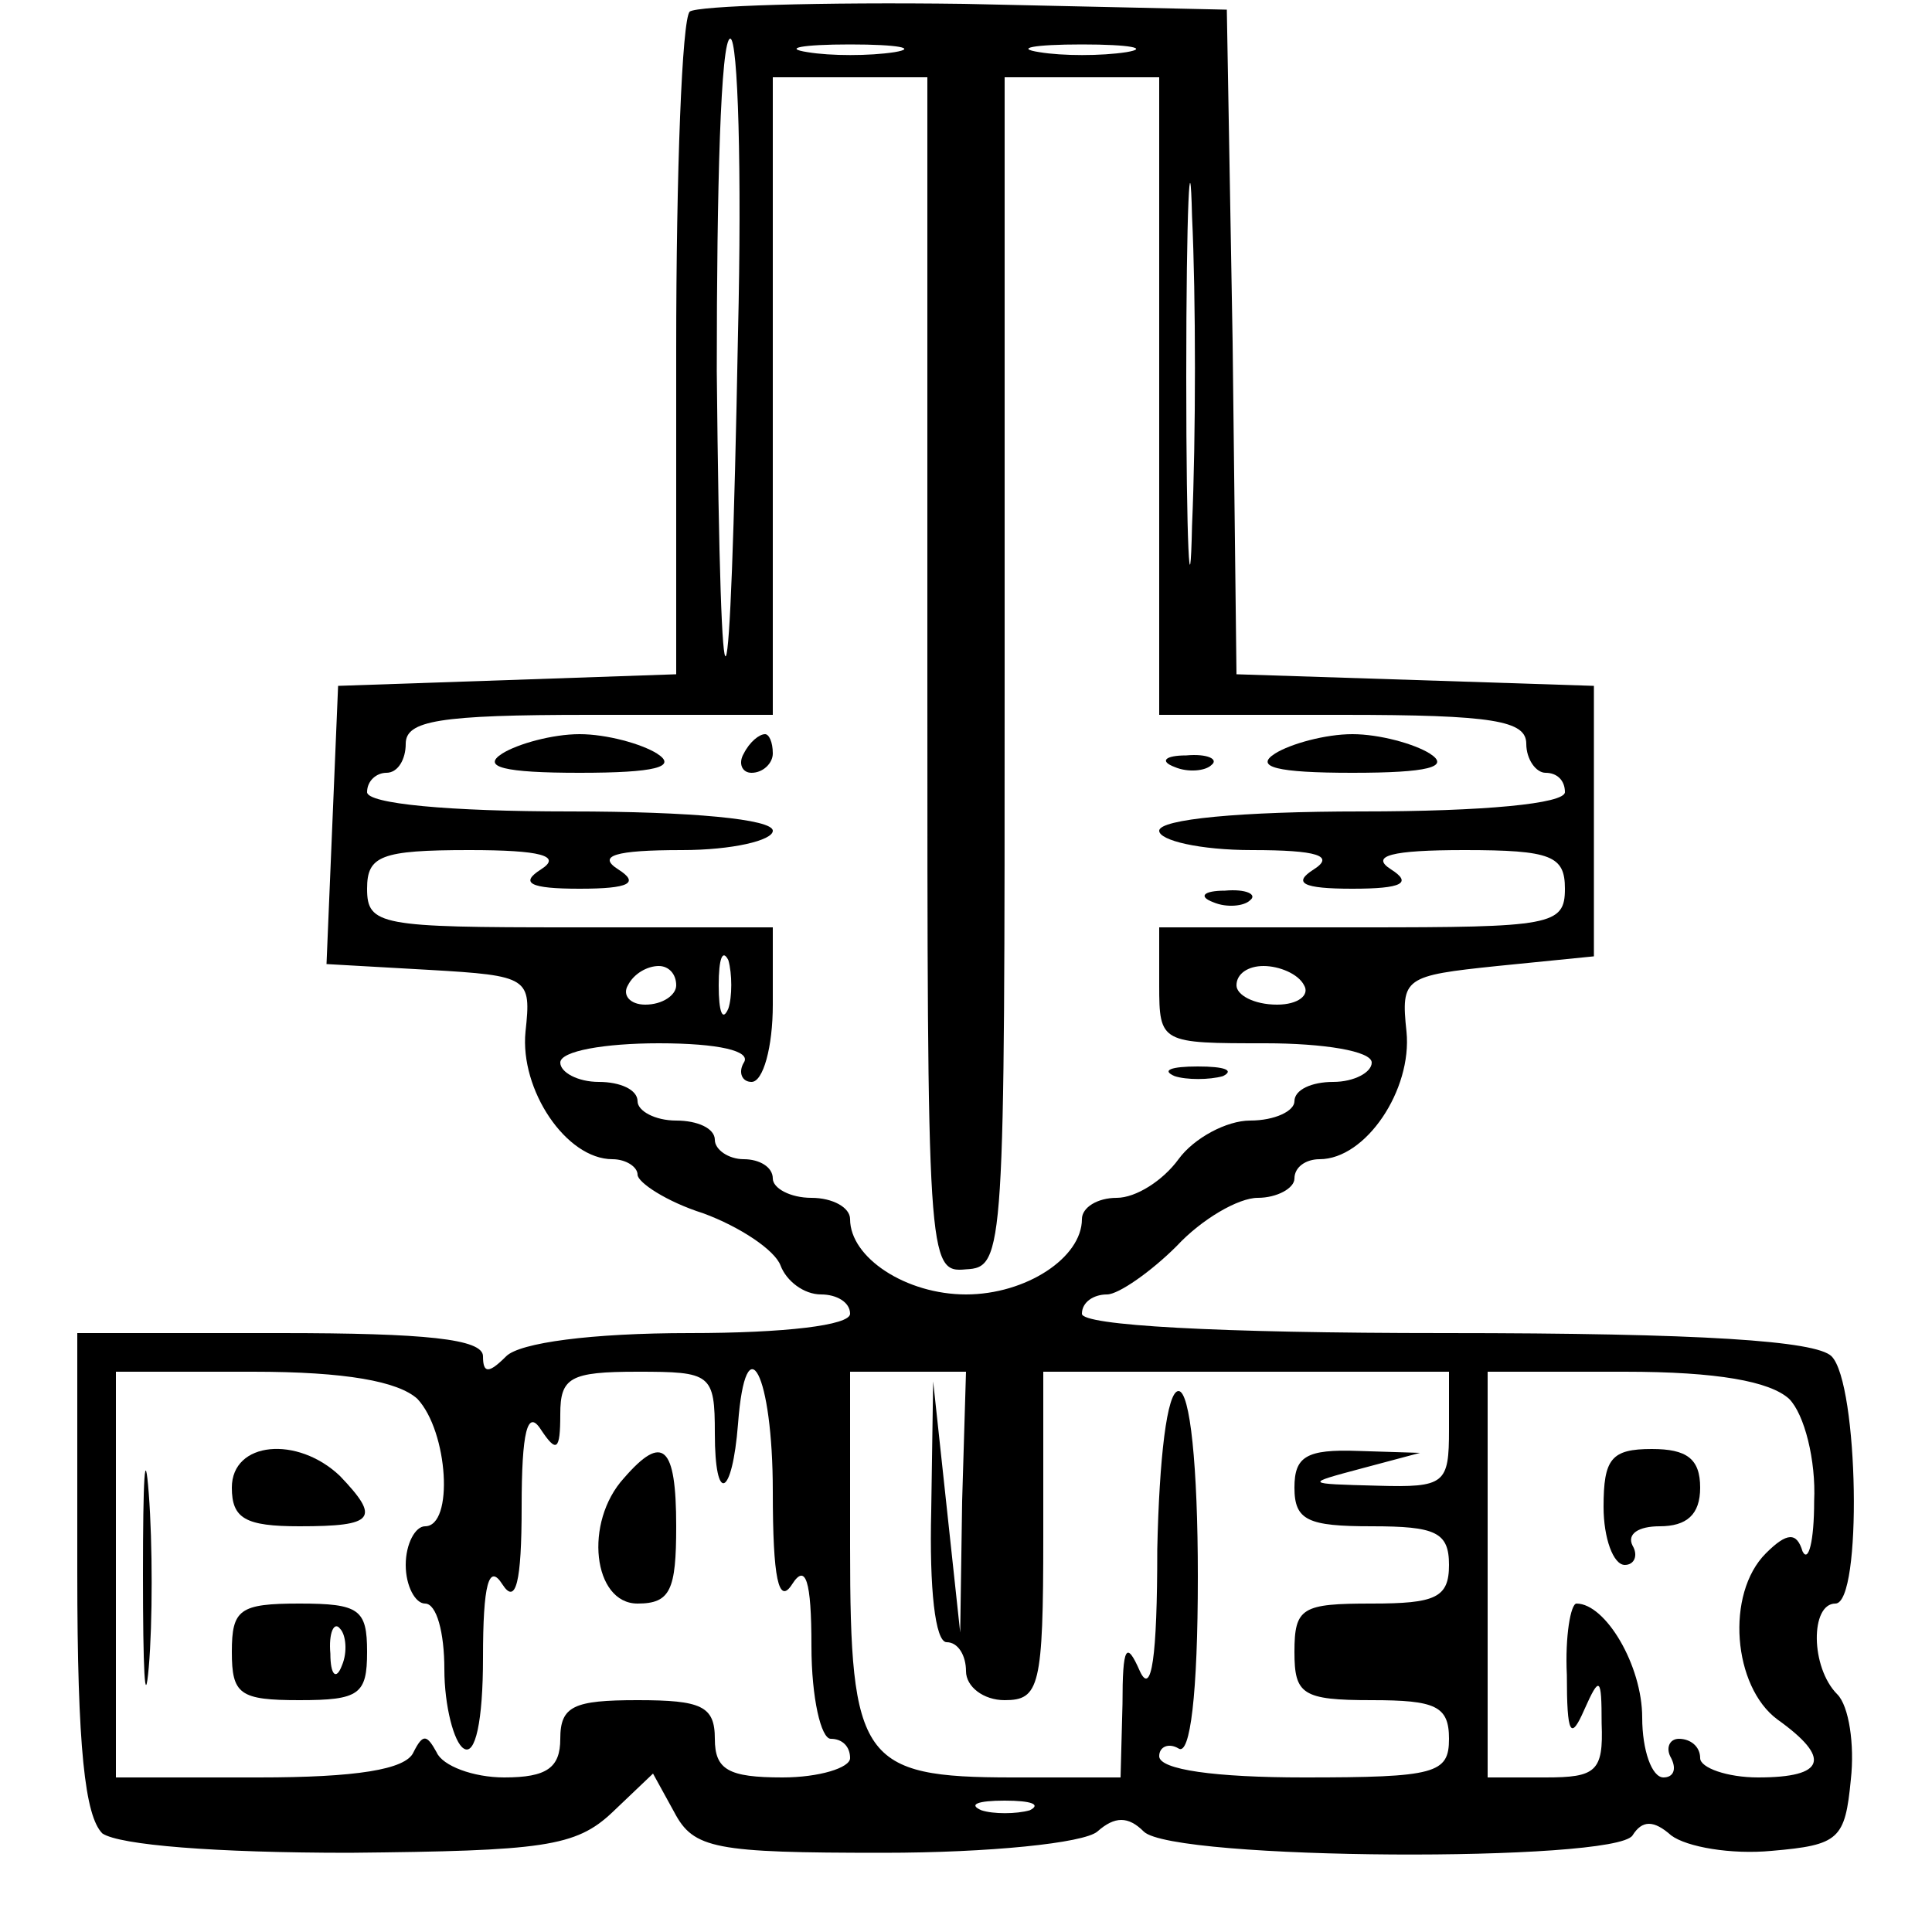 <?xml version="1.0" standalone="no"?>
<!DOCTYPE svg PUBLIC "-//W3C//DTD SVG 20010904//EN"
 "http://www.w3.org/TR/2001/REC-SVG-20010904/DTD/svg10.dtd">
<svg version="1.0" xmlns="http://www.w3.org/2000/svg"
 width="100pt" height="100pt" viewBox="0 0 100 100"
 preserveAspectRatio="xMidYMid meet">
<g transform="translate(0,100) scale(0.1,-0.1)"
fill="#000000" stroke="none">
<path d="M357 994 c-4 -4 -7 -83 -7 -175 l0 -168 -87 -3 -88 -3 -3 -72 -3 -72
53 -3 c52 -3 53 -4 50 -32 -3 -30 21 -66 45 -66 7 0 13 -4 13 -8 0 -4 15 -14
34 -20 19 -7 37 -19 40 -27 3 -8 12 -15 21 -15 8 0 15 -4 15 -10 0 -6 -34 -10
-83 -10 -51 0 -88 -5 -95 -12 -9 -9 -12 -9 -12 0 0 9 -30 12 -105 12 l-105 0
0 -124 c0 -91 4 -126 13 -135 9 -6 58 -10 128 -10 100 1 117 3 136 21 l21 20
11 -20 c10 -19 21 -21 108 -21 55 0 104 5 111 11 9 8 16 8 24 0 15 -15 244
-16 253 -2 5 8 11 8 20 0 8 -6 31 -10 52 -8 35 3 38 6 41 37 2 18 -1 38 -7 44
-14 14 -14 47 -1 47 14 0 12 114 -2 128 -8 8 -67 12 -200 12 -119 0 -188 4
-188 10 0 6 6 10 13 10 6 0 23 12 36 25 13 14 32 25 42 25 10 0 19 5 19 10 0
6 6 10 13 10 24 0 48 36 45 66 -3 28 -1 29 47 34 l50 5 0 70 0 70 -92 3 -93 3
-2 172 -3 172 -136 3 c-74 1 -138 -1 -142 -4z m25 -166 c-4 -215 -9 -225 -11
-20 0 94 2 172 7 172 4 0 6 -69 4 -152z m81 145 c-13 -2 -33 -2 -45 0 -13 2
-3 4 22 4 25 0 35 -2 23 -4z m120 0 c-13 -2 -33 -2 -45 0 -13 2 -3 4 22 4 25
0 35 -2 23 -4z m-103 -322 c0 -304 0 -310 20 -308 20 1 20 8 20 309 l0 308 40
0 40 0 0 -165 0 -165 95 0 c78 0 95 -3 95 -15 0 -8 5 -15 10 -15 6 0 10 -4 10
-10 0 -6 -42 -10 -105 -10 -63 0 -105 -4 -105 -10 0 -5 21 -10 48 -10 34 0 43
-3 32 -10 -11 -7 -6 -10 20 -10 26 0 31 3 20 10 -11 7 0 10 38 10 45 0 52 -3
52 -20 0 -19 -7 -20 -105 -20 l-105 0 0 -30 c0 -30 1 -30 55 -30 30 0 55 -4
55 -10 0 -5 -9 -10 -20 -10 -11 0 -20 -4 -20 -10 0 -5 -10 -10 -23 -10 -12 0
-29 -9 -37 -20 -8 -11 -22 -20 -32 -20 -10 0 -18 -5 -18 -11 0 -20 -29 -39
-60 -39 -31 0 -60 19 -60 39 0 6 -9 11 -20 11 -11 0 -20 5 -20 10 0 6 -7 10
-15 10 -8 0 -15 5 -15 10 0 6 -9 10 -20 10 -11 0 -20 5 -20 10 0 6 -9 10 -20
10 -11 0 -20 5 -20 10 0 6 23 10 51 10 31 0 48 -4 44 -10 -3 -5 -1 -10 4 -10
6 0 11 18 11 40 l0 40 -105 0 c-98 0 -105 1 -105 20 0 17 7 20 53 20 37 0 48
-3 37 -10 -11 -7 -6 -10 20 -10 26 0 31 3 20 10 -11 7 -2 10 33 10 26 0 47 5
47 10 0 6 -42 10 -105 10 -63 0 -105 4 -105 10 0 6 5 10 10 10 6 0 10 7 10 15
0 12 17 15 95 15 l95 0 0 165 0 165 40 0 40 0 0 -309z m137 77 c-1 -46 -3 -11
-3 77 0 88 2 125 3 83 2 -42 2 -114 0 -160z m-240 -250 c-3 -7 -5 -2 -5 12 0
14 2 19 5 13 2 -7 2 -19 0 -25z m-27 12 c0 -5 -7 -10 -16 -10 -8 0 -12 5 -9
10 3 6 10 10 16 10 5 0 9 -4 9 -10z m325 0 c3 -5 -3 -10 -14 -10 -12 0 -21 5
-21 10 0 6 6 10 14 10 8 0 18 -4 21 -10z m-459 -214 c16 -17 19 -66 4 -66 -5
0 -10 -9 -10 -20 0 -11 5 -20 10 -20 6 0 10 -15 10 -34 0 -19 5 -38 10 -41 6
-4 10 14 10 47 0 38 3 49 10 38 7 -11 10 1 10 40 0 39 3 51 10 40 8 -12 10
-11 10 8 0 19 5 22 40 22 38 0 40 -1 40 -32 0 -37 9 -33 12 5 4 53 18 26 18
-35 0 -45 3 -59 10 -48 7 11 10 2 10 -32 0 -27 5 -48 10 -48 6 0 10 -4 10 -10
0 -5 -16 -10 -35 -10 -28 0 -35 4 -35 20 0 17 -7 20 -40 20 -33 0 -40 -3 -40
-20 0 -15 -7 -20 -29 -20 -16 0 -32 6 -35 13 -5 9 -7 10 -12 0 -4 -9 -30 -13
-80 -13 l-74 0 0 105 0 105 71 0 c48 0 75 -5 85 -14z m282 -53 l-1 -68 -7 65
-7 65 -1 -67 c-1 -40 2 -68 8 -68 6 0 10 -7 10 -15 0 -8 9 -15 20 -15 18 0 20
7 20 85 l0 85 105 0 105 0 0 -30 c0 -28 -2 -30 -37 -29 -38 1 -38 1 -8 9 l30
8 -32 1 c-27 1 -33 -3 -33 -19 0 -17 7 -20 40 -20 33 0 40 -3 40 -20 0 -17 -7
-20 -40 -20 -36 0 -40 -2 -40 -25 0 -22 4 -25 40 -25 33 0 40 -3 40 -20 0 -18
-7 -20 -75 -20 -46 0 -75 4 -75 11 0 5 5 7 10 4 6 -4 10 28 10 89 0 57 -4 96
-10 96 -6 0 -10 -35 -11 -82 0 -56 -3 -76 -9 -63 -7 16 -9 13 -9 -17 l-1 -38
-56 0 c-78 0 -84 9 -84 119 l0 91 30 0 30 0 -2 -67z m428 53 c8 -8 14 -32 13
-53 0 -21 -3 -32 -6 -26 -3 10 -8 10 -19 -1 -21 -21 -17 -69 6 -86 28 -20 25
-30 -10 -30 -16 0 -30 5 -30 10 0 6 -5 10 -11 10 -5 0 -7 -5 -4 -10 3 -6 1
-10 -4 -10 -6 0 -11 14 -11 31 0 27 -19 59 -34 59 -3 0 -6 -17 -5 -37 0 -31 2
-34 9 -18 8 18 9 17 9 -7 1 -25 -3 -28 -29 -28 l-30 0 0 105 0 105 71 0 c48 0
75 -5 85 -14z m-393 -213 c-7 -2 -19 -2 -25 0 -7 3 -2 5 12 5 14 0 19 -2 13
-5z"/>
<path d="M260 610 c-11 -7 1 -10 40 -10 39 0 51 3 40 10 -8 5 -26 10 -40 10
-14 0 -32 -5 -40 -10z"/>
<path d="M385 610 c-3 -5 -1 -10 4 -10 6 0 11 5 11 10 0 6 -2 10 -4 10 -3 0
-8 -4 -11 -10z"/>
<path d="M660 610 c-11 -7 1 -10 40 -10 39 0 51 3 40 10 -8 5 -26 10 -40 10
-14 0 -32 -5 -40 -10z"/>
<path d="M608 603 c7 -3 16 -2 19 1 4 3 -2 6 -13 5 -11 0 -14 -3 -6 -6z"/>
<path d="M628 533 c7 -3 16 -2 19 1 4 3 -2 6 -13 5 -11 0 -14 -3 -6 -6z"/>
<path d="M608 443 c6 -2 18 -2 25 0 6 3 1 5 -13 5 -14 0 -19 -2 -12 -5z"/>
<path d="M74 185 c0 -49 1 -71 3 -48 2 23 2 64 0 90 -2 26 -3 8 -3 -42z"/>
<path d="M120 230 c0 -16 7 -20 35 -20 39 0 42 4 21 26 -22 21 -56 18 -56 -6z"/>
<path d="M323 235 c-21 -23 -16 -65 7 -65 17 0 20 7 20 40 0 42 -7 48 -27 25z"/>
<path d="M120 145 c0 -22 4 -25 35 -25 31 0 35 3 35 25 0 22 -4 25 -35 25 -31
0 -35 -3 -35 -25z m57 -7 c-3 -8 -6 -5 -6 6 -1 11 2 17 5 13 3 -3 4 -12 1 -19z"/>
<path d="M830 220 c0 -16 5 -30 11 -30 5 0 7 5 4 10 -3 6 3 10 14 10 14 0 21
6 21 20 0 15 -7 20 -25 20 -21 0 -25 -5 -25 -30z"/>
</g>
</svg>
